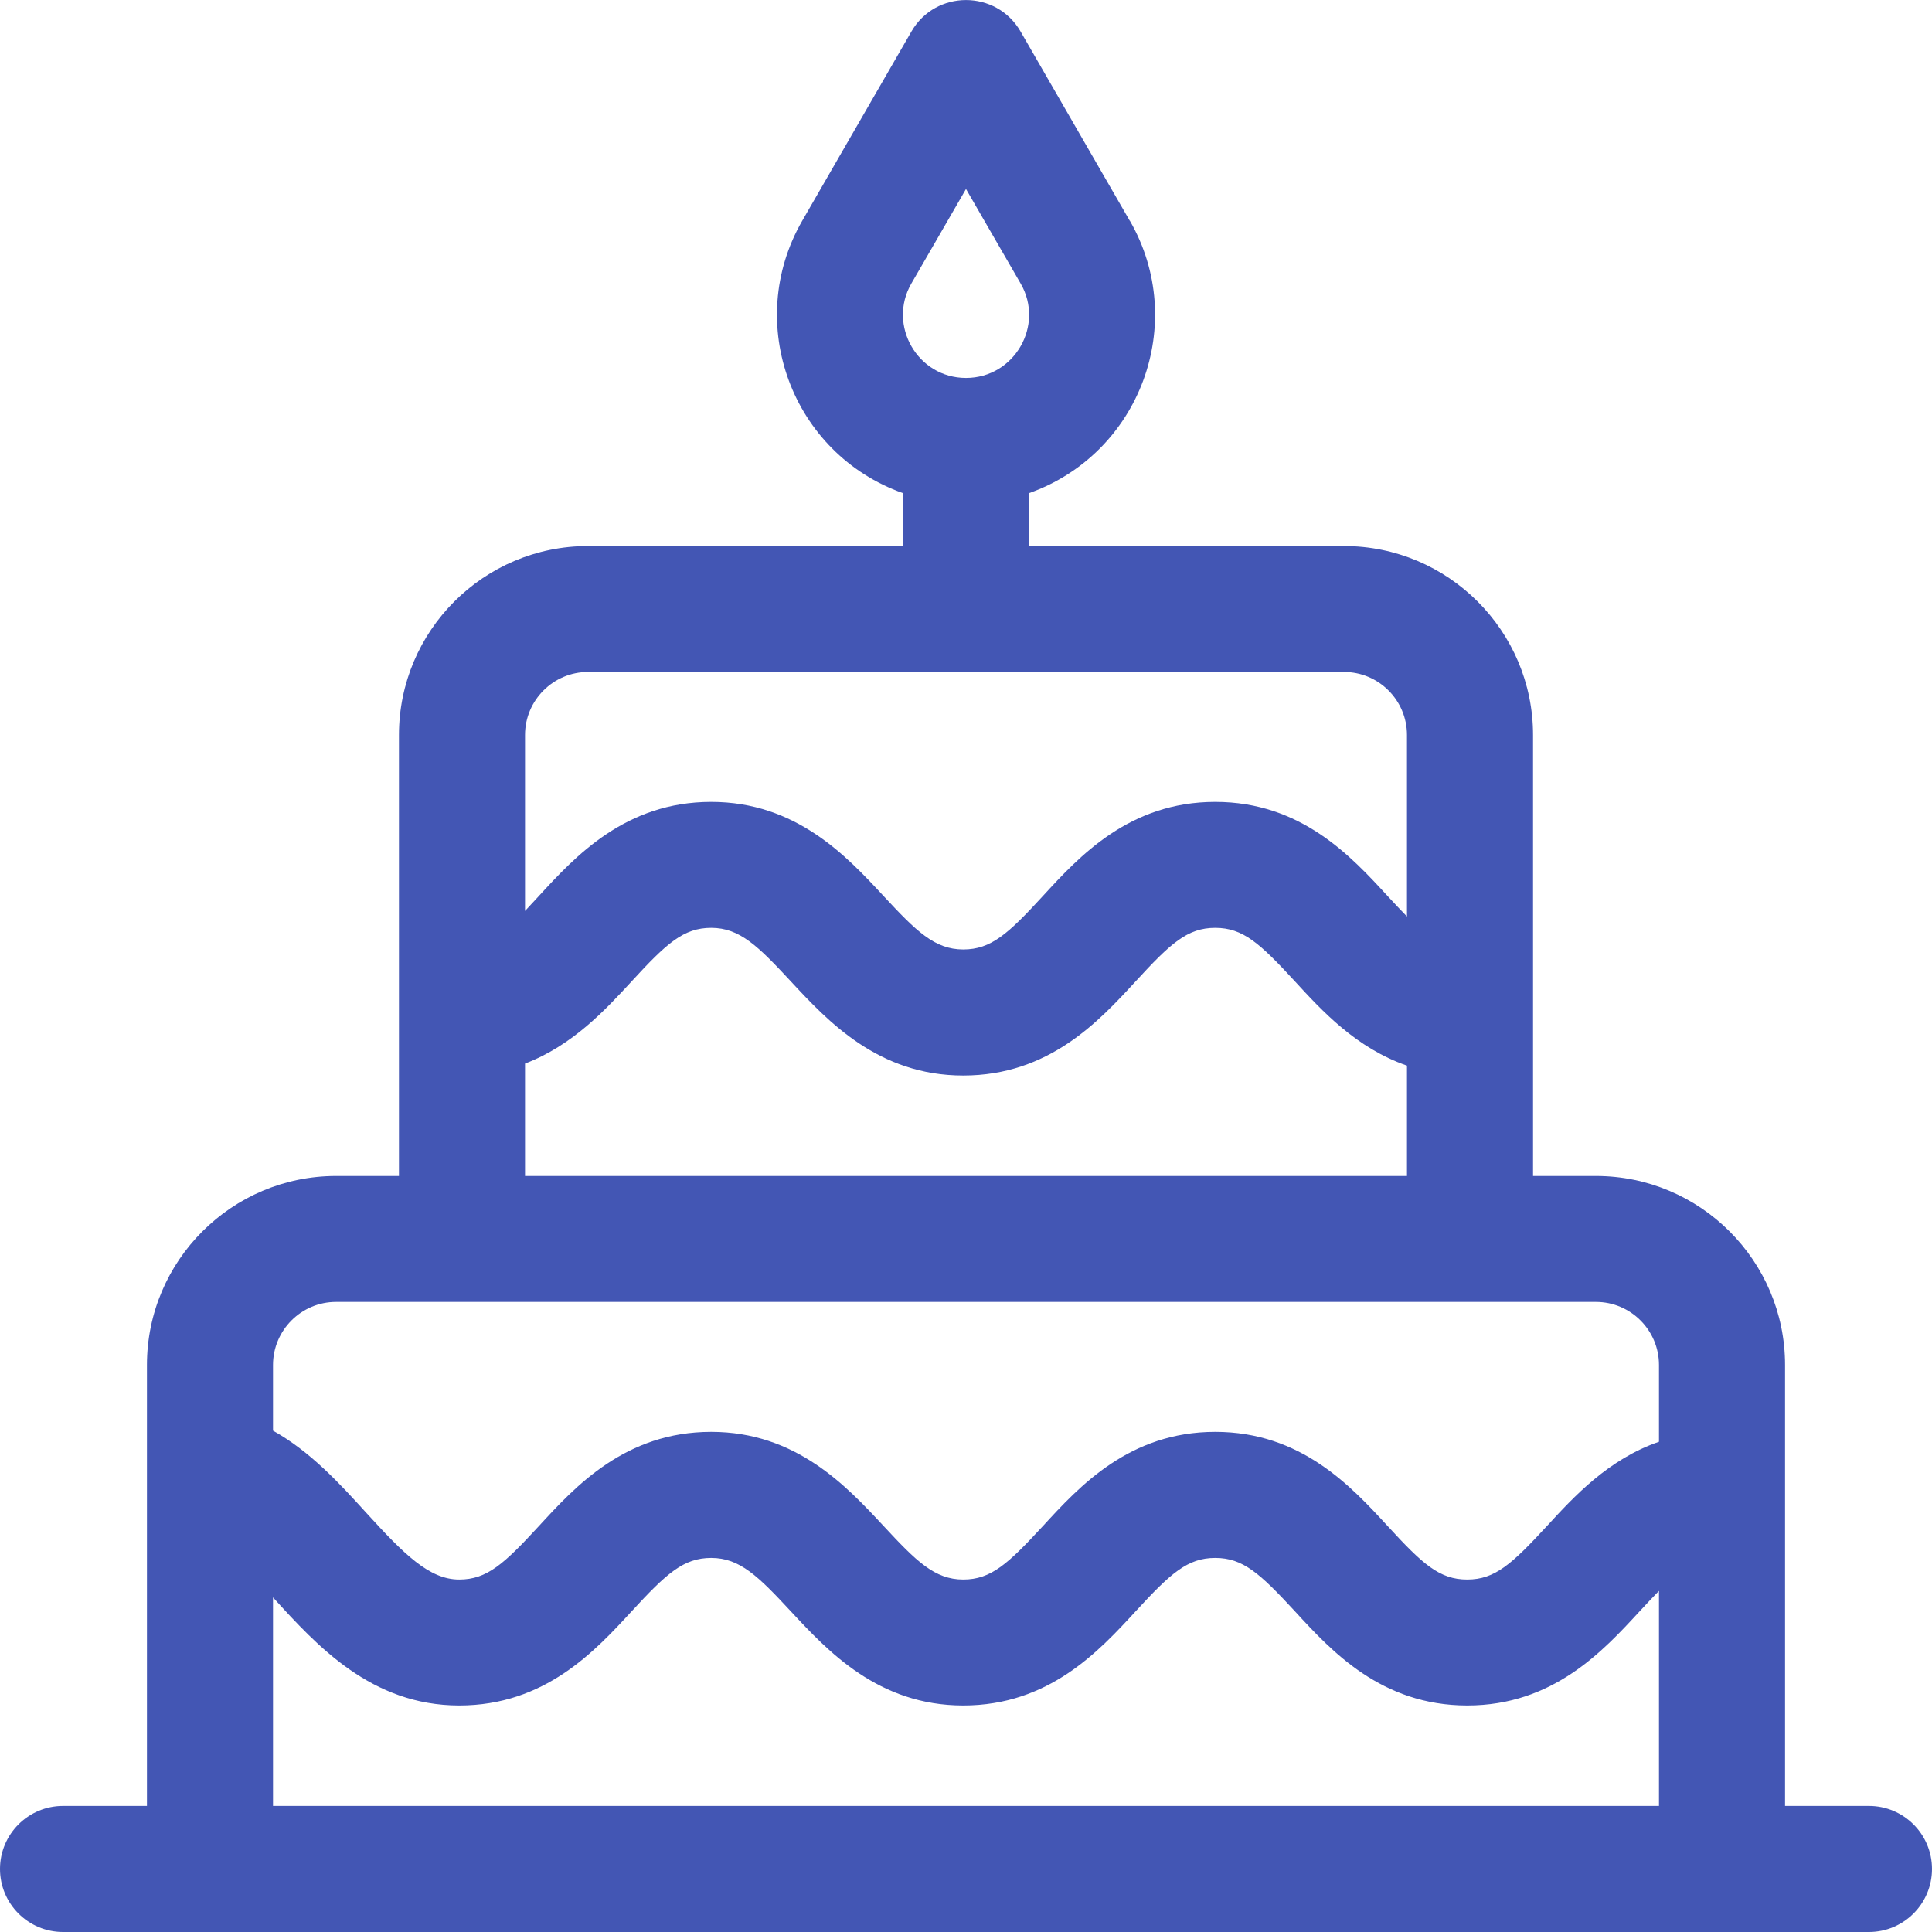 <svg width="16" height="16" viewBox="0 0 16 16" fill="none" xmlns="http://www.w3.org/2000/svg">
<path d="M15.478 14.956H14.783V11.304C14.783 10.441 14.08 9.739 13.217 9.739H12.696V6.087C12.696 5.224 11.993 4.522 11.13 4.522H8.522V4.084C9.444 3.757 9.844 2.674 9.357 1.828C9.356 1.828 9.356 1.828 9.356 1.828L8.452 0.261C8.251 -0.087 7.748 -0.086 7.548 0.261L6.644 1.828C6.155 2.675 6.558 3.758 7.478 4.084V4.522H4.87C4.006 4.522 3.304 5.224 3.304 6.087V9.739H2.783C1.92 9.739 1.217 10.441 1.217 11.304C1.217 11.433 1.217 13.859 1.217 14.956H0.522C0.234 14.956 0 15.19 0 15.478C0 15.766 0.234 16 0.522 16C0.836 16 14.085 16 15.478 16C15.766 16 16 15.766 16 15.478C16 15.19 15.766 14.956 15.478 14.956ZM7.547 2.349L8 1.565L8.453 2.349C8.652 2.694 8.401 3.13 8 3.13C7.598 3.13 7.349 2.693 7.547 2.349ZM4.348 6.087C4.348 5.799 4.582 5.565 4.87 5.565H11.13C11.418 5.565 11.652 5.799 11.652 6.087V7.59C11.604 7.541 11.551 7.485 11.492 7.421C11.189 7.091 10.775 6.641 10.064 6.641C9.353 6.641 8.939 7.091 8.637 7.42C8.348 7.735 8.207 7.863 7.977 7.863C7.74 7.863 7.587 7.711 7.316 7.419C7.011 7.09 6.593 6.641 5.89 6.641C5.18 6.641 4.765 7.091 4.463 7.42C4.422 7.465 4.384 7.506 4.348 7.544V6.087ZM4.348 8.808C4.744 8.657 5.016 8.36 5.231 8.127C5.52 7.812 5.661 7.684 5.89 7.684C6.127 7.684 6.28 7.837 6.551 8.129C6.856 8.457 7.274 8.907 7.977 8.907C8.688 8.907 9.102 8.456 9.405 8.127C9.694 7.812 9.834 7.684 10.064 7.684C10.294 7.684 10.434 7.812 10.724 8.127C10.947 8.37 11.232 8.68 11.652 8.825V9.739H4.348V8.808ZM2.261 14.956V13.229C2.261 13.23 2.261 13.23 2.262 13.23C2.625 13.629 3.076 14.124 3.803 14.124C4.514 14.124 4.928 13.673 5.231 13.344C5.52 13.03 5.661 12.902 5.89 12.902C6.127 12.902 6.28 13.054 6.551 13.346C6.856 13.674 7.274 14.124 7.977 14.124C8.688 14.124 9.102 13.673 9.405 13.344C9.694 13.03 9.834 12.902 10.064 12.902C10.294 12.902 10.434 13.03 10.724 13.344C11.026 13.673 11.44 14.124 12.151 14.124C12.862 14.124 13.276 13.673 13.579 13.344C13.638 13.28 13.691 13.224 13.739 13.175V14.956H2.261ZM13.739 11.94C13.319 12.085 13.034 12.395 12.811 12.638C12.521 12.952 12.381 13.081 12.151 13.081C11.921 13.081 11.781 12.953 11.492 12.638C11.189 12.309 10.775 11.858 10.064 11.858C9.353 11.858 8.939 12.309 8.637 12.638C8.347 12.952 8.207 13.081 7.977 13.081C7.74 13.081 7.587 12.928 7.316 12.636C7.011 12.308 6.593 11.858 5.89 11.858C5.179 11.858 4.765 12.309 4.463 12.638C4.174 12.952 4.033 13.081 3.803 13.081C3.555 13.081 3.347 12.872 3.033 12.528C2.813 12.286 2.572 12.022 2.261 11.848V11.304C2.261 11.017 2.495 10.782 2.783 10.782C3.058 10.782 12.928 10.782 13.217 10.782C13.505 10.782 13.739 11.017 13.739 11.304V11.94H13.739Z" fill="#4356B4"/>
</svg>
